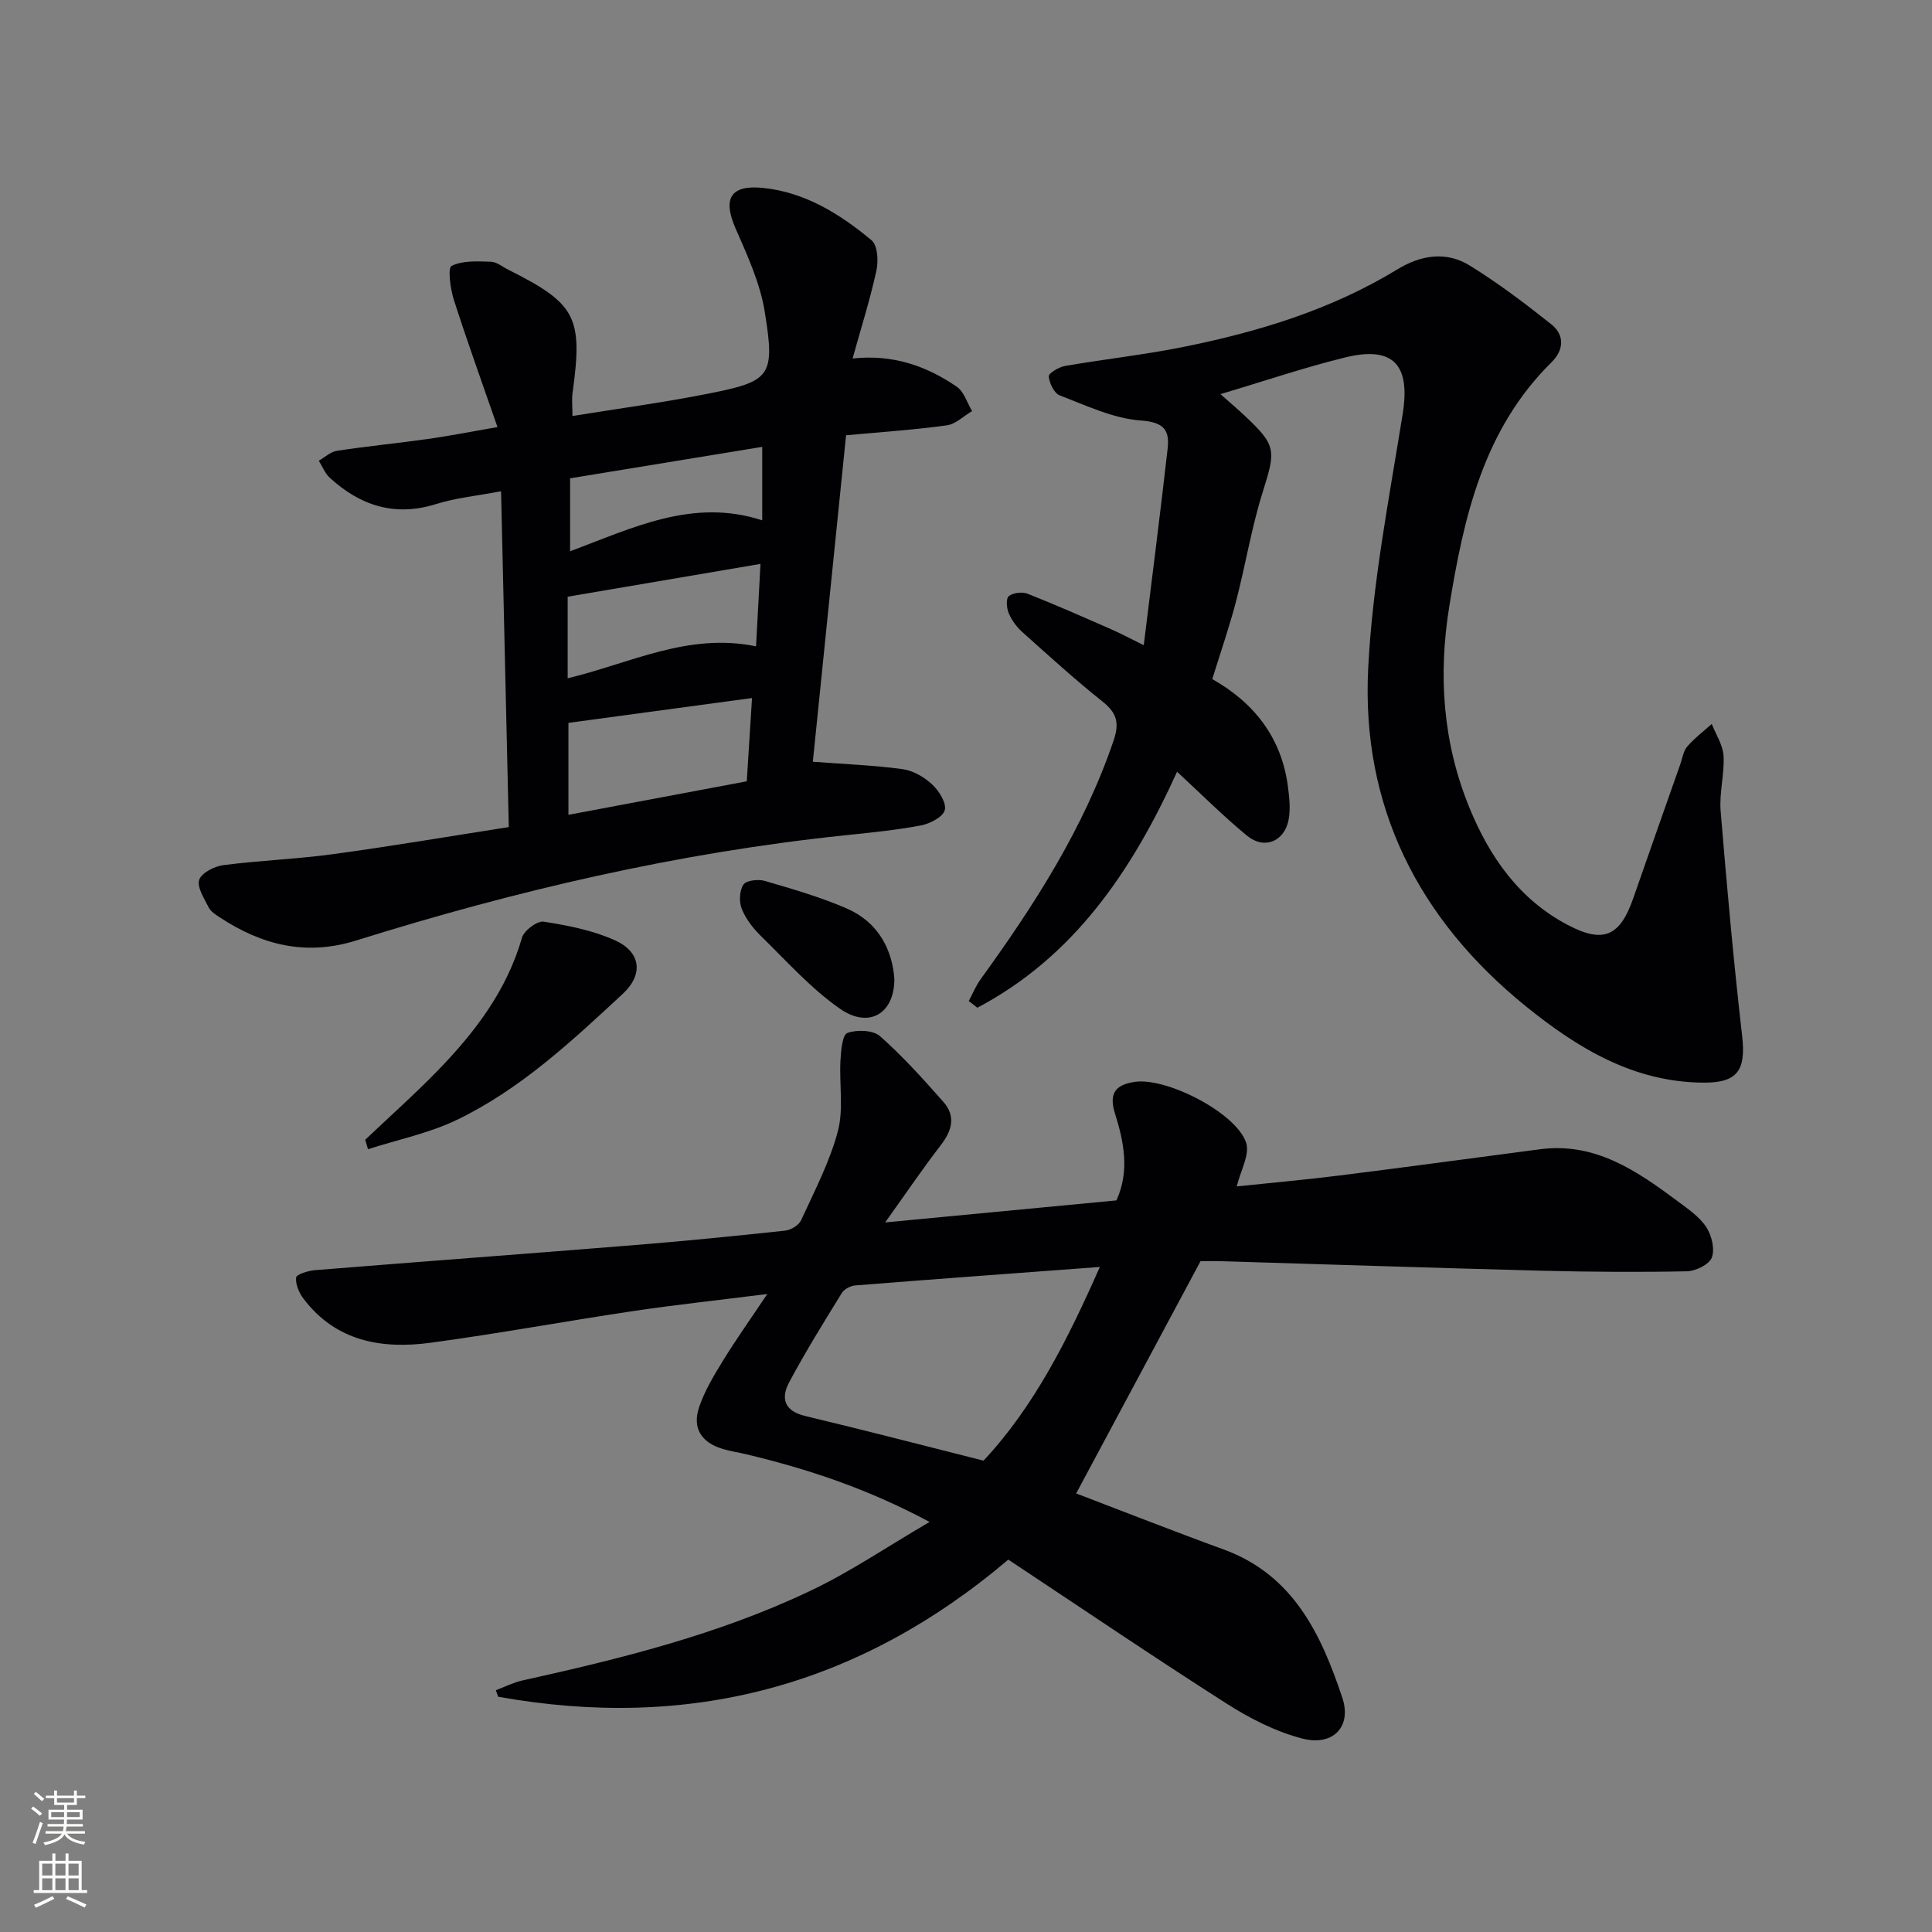 <svg enable-background="new 0 0 400 400" viewBox="0 0 400 400" xmlns="http://www.w3.org/2000/svg"><rect x="0" y="0" width="400" height="400" fill="#808080" stroke="none"/><g fill="#010103"><path d="m192.46 315.1c-13.08-6.99-25.34-10.99-37.96-14.01-1.62-.39-3.27-.62-4.86-1.1-4.44-1.33-6.37-4.31-4.88-8.69 1.15-3.38 3.06-6.56 4.95-9.63 2.67-4.34 5.63-8.5 9.15-13.76-10.16 1.28-19.01 2.23-27.81 3.54-13.95 2.08-27.83 4.65-41.81 6.54-10.16 1.38-19.68-.22-26.41-9.12-.92-1.21-1.67-2.97-1.52-4.37.07-.66 2.46-1.4 3.84-1.52 22.04-1.78 44.09-3.41 66.13-5.19 10.44-.84 20.86-1.88 31.27-3 1.2-.13 2.84-1.12 3.31-2.15 2.76-6.04 5.91-12.03 7.6-18.39 1.23-4.62.28-9.8.55-14.71.11-2.01.39-5.3 1.44-5.68 1.97-.72 5.31-.6 6.75.67 4.7 4.15 8.93 8.87 13.1 13.58 2.62 2.96 1.83 5.94-.51 8.97-3.74 4.84-7.16 9.91-11.53 16.01 16.71-1.59 32.26-3.07 47.89-4.56 2.81-6.21 1.49-12.24-.32-18.04-1.34-4.31.32-5.93 4.09-6.5 6.54-.98 20.97 6.36 23.07 12.57.83 2.45-1.17 5.85-1.93 9.07 6.64-.7 13.99-1.34 21.3-2.26 13.84-1.73 27.65-3.62 41.48-5.43 11.45-1.5 20.09 4.49 28.57 10.81 2.12 1.58 4.46 3.18 5.86 5.32 1.12 1.7 1.8 4.54 1.14 6.3-.54 1.43-3.34 2.8-5.16 2.84-9.99.2-19.99.13-29.98-.12-22.12-.57-44.24-1.31-66.36-1.97-1.82-.05-3.64-.01-4.35-.01-8.8 16.43-17.25 32.21-25.75 48.09 9.56 3.64 20 7.76 30.53 11.6 14.45 5.27 20.2 17.6 24.57 30.69 2.02 6.04-1.97 10.1-8.27 8.46-5.48-1.42-10.83-4.14-15.64-7.21-15.27-9.74-30.27-19.92-45.24-29.84-31.18 26.46-66.32 35.45-105.62 28.39-.16-.45-.32-.9-.48-1.35 1.83-.68 3.62-1.6 5.51-2.02 20.3-4.49 40.47-9.49 59.33-18.43 8.33-3.91 16-9.15 24.96-14.39zm35.25-52.79c-17.6 1.31-34.11 2.51-50.61 3.82-.99.08-2.31.76-2.81 1.57-3.75 6.08-7.52 12.16-10.89 18.46-1.75 3.27-1.1 5.95 3.28 7 12.22 2.92 24.38 6.08 36.95 9.25 10.43-11.15 17.38-24.94 24.08-40.1z"/><path d="m252.68 81.6c2.3 2.04 3.67 3.2 4.98 4.43 6.63 6.22 6.5 7.16 3.78 15.81-2.33 7.41-3.57 15.16-5.54 22.7-1.38 5.27-3.17 10.43-4.91 16.06 8.72 4.93 14.36 12.17 15.67 22.31.29 2.28.56 4.71.11 6.92-.92 4.44-5.05 6.09-8.54 3.23-4.97-4.08-9.53-8.66-14.53-13.28-9.32 20.53-21.34 38.29-41.35 48.86-.59-.46-1.19-.93-1.78-1.39.81-1.51 1.46-3.13 2.45-4.5 11.15-15.41 21.39-31.29 27.56-49.5 1.21-3.57.64-5.65-2.29-7.98-5.72-4.56-11.15-9.5-16.6-14.38-1.18-1.06-2.22-2.46-2.84-3.92-.45-1.05-.6-3.08 0-3.54.9-.71 2.77-.94 3.88-.51 5.86 2.31 11.62 4.86 17.39 7.39 1.92.84 3.76 1.84 6.68 3.27 1.74-14.17 3.45-27.43 4.95-40.73.43-3.83-.81-5.45-5.56-5.79-5.7-.41-11.28-3.1-16.77-5.19-1.16-.44-2.15-2.51-2.29-3.93-.07-.63 2.08-1.95 3.36-2.17 8.17-1.42 16.44-2.31 24.56-3.95 15.52-3.13 30.58-7.71 44.24-16.04 4.92-3 10.13-3.82 15.03-.79 5.88 3.64 11.44 7.84 16.86 12.15 2.78 2.21 2.63 5.31.06 7.85-14.11 13.91-18.17 32.01-21.18 50.55-2.31 14.23-1.35 28.17 4.14 41.62 4.2 10.28 10.33 19.05 20.4 24.35 7.38 3.89 10.82 2.33 13.55-5.54 3.21-9.25 6.48-18.48 9.73-27.72.44-1.25.63-2.74 1.44-3.68 1.49-1.73 3.36-3.14 5.08-4.68.86 2.19 2.31 4.35 2.44 6.59.21 3.78-.91 7.65-.6 11.42 1.28 15.54 2.67 31.07 4.45 46.56.81 7.07-.89 9.73-7.98 9.69-14.48-.08-26.06-7.12-36.81-15.82-22.23-18-34.08-41.37-32.63-69.98.89-17.65 4.35-35.2 7.15-52.71 1.6-10.05-1.89-14.09-11.9-11.64-8.42 2.06-16.68 4.88-25.84 7.6z"/><path d="m105.34 171.24c-.54-23.37-1.06-46.1-1.6-69.53-5.05.96-9.38 1.37-13.42 2.64-8.56 2.69-15.69.36-22.02-5.41-1.01-.92-1.54-2.35-2.3-3.55 1.25-.71 2.44-1.86 3.78-2.06 6.24-.95 12.52-1.56 18.77-2.44 4.4-.62 8.76-1.48 14.45-2.47-3.21-9.26-6.29-17.77-9.05-26.4-.72-2.26-1.28-6.55-.45-6.97 2.31-1.15 5.39-.94 8.15-.86 1.21.04 2.4 1.06 3.59 1.65 14.07 7.07 15.47 9.78 13.3 25.53-.18 1.27-.02 2.59-.02 4.76 9.5-1.54 18.82-2.79 28.02-4.61 13.07-2.58 13.96-3.57 11.79-16.99-.96-5.93-3.6-11.66-6.04-17.24-2.68-6.13-1.11-9.06 5.62-8.39 8.74.87 16 5.4 22.55 10.86 1.25 1.05 1.43 4.29.99 6.27-1.3 5.96-3.15 11.8-4.93 18.19 8.37-.9 15.31 1.56 21.56 5.84 1.51 1.03 2.14 3.33 3.18 5.05-1.74 1.02-3.38 2.69-5.22 2.95-6.73.93-13.52 1.38-20.87 2.06-2.33 22.92-4.65 45.61-6.88 67.59 6.54.5 12.59.72 18.56 1.53 2.16.29 4.47 1.62 6.1 3.13 1.43 1.32 3.03 3.83 2.66 5.34-.36 1.43-3.08 2.83-4.96 3.19-5.21.98-10.52 1.5-15.8 2.05-34.49 3.6-68.08 11.43-101.11 21.77-10.47 3.28-19.62.91-28.35-4.86-.82-.54-1.78-1.17-2.19-2-.91-1.85-2.45-4.14-1.96-5.69.46-1.44 3.13-2.81 4.98-3.05 7.58-.98 15.25-1.25 22.82-2.29 11.93-1.62 23.83-3.65 36.3-5.59zm49.27-9.48c.37-5.93.7-11.12 1.09-17.24-13.19 1.78-25.74 3.48-38.01 5.14v19.04c12.67-2.38 24.64-4.64 36.92-6.94zm-37.08-38.22v16.89c12.98-3.11 24.96-9.52 39-6.61.31-5.66.59-10.98.92-17.07-13.41 2.28-26.37 4.48-39.92 6.79zm.5-9.41c12.84-4.76 25.38-11.1 39.78-6.4 0-5.07 0-9.66 0-15.21-13.41 2.19-26.51 4.34-39.78 6.51z"/><path d="m75.61 235.98c5.03-4.78 10.23-9.4 15.06-14.37 7.68-7.92 14.27-16.56 17.4-27.47.43-1.49 3.15-3.53 4.5-3.32 5 .78 10.13 1.79 14.71 3.84 5.45 2.44 5.98 7.1 1.65 11.11-10.58 9.82-21.2 19.76-34.35 26.09-5.77 2.78-12.24 4.09-18.39 6.07-.19-.65-.38-1.3-.58-1.95z"/><path d="m185.17 202.7c0 7.24-5.31 10.27-11.2 6.19-6.05-4.19-11.08-9.88-16.4-15.07-1.63-1.59-3.15-3.55-3.99-5.63-.59-1.46-.5-3.78.33-5.03.59-.89 3.07-1.18 4.43-.78 5.73 1.68 11.51 3.34 16.97 5.71 6.56 2.86 9.43 8.54 9.86 14.61z"/></g><path d="m6.44 374.46.42-.45c.65.47 1.27.95 1.85 1.44l-.45.49c-.65-.56-1.25-1.06-1.82-1.48m.93 7.33-.63-.26c.55-1.36 1.05-2.8 1.53-4.33.19.1.38.19.59.27-.47 1.29-.96 2.73-1.49 4.32m-.38-10.38.44-.42c.43.34 1.01.82 1.74 1.44l-.49.49c-.53-.51-1.09-1.01-1.69-1.51m2.5.35h1.72v-1.04h.59v1.04h3.52v-1.04h.59v1.04h1.75v.53h-1.75v1.42h-2.03v.97h3.22v2.03h-3.24c0 .35-.01.66-.03.93h3.32v.53h-3.37c-.03.27-.08.58-.15.94h3.96v.53h-3.71c.67.92 1.93 1.48 3.79 1.68-.13.24-.23.44-.29.59-2.13-.38-3.48-1.08-4.04-2.12-.43.97-1.77 1.72-4.03 2.23-.09-.19-.2-.37-.33-.55 2.1-.42 3.37-1.03 3.81-1.83h-3.36v-.53h3.58c.08-.29.13-.61.16-.94h-3.33v-.53h3.39c.02-.27.04-.58.04-.93h-3.23v-2.03h3.25v-.97h-2.07v-1.42h-1.73zm1.12 3.44v1h2.65c.01-.3.02-.44.01-.4v-.25-.35zm1.19-2h3.52v-.91h-3.52zm4.71 2h-2.63v.59c0 .15-.01.28-.01.4h2.64z" fill="#fbfcfa"/><path d="m13.56 383.74h.63v1.52h2.72v6.07h1.13v.6h-11.06v-.6h1.13v-6.07h2.73v-1.52h.63v1.52h2.1v-1.52zm-2.69 8.83.38.56c-1.24.63-2.53 1.25-3.85 1.85-.1-.21-.21-.42-.34-.63 1.37-.55 2.63-1.15 3.81-1.78m-2.13-4.27h2.1v-2.45h-2.1zm0 3.04h2.1v-2.46h-2.1zm2.72-3.04h2.1v-2.45h-2.1zm0 3.04h2.1v-2.46h-2.1zm6.07 3.6c-1.41-.71-2.7-1.3-3.86-1.78l.35-.56c1.45.62 2.75 1.19 3.88 1.72zm-1.25-9.09h-2.1v2.45h2.1zm-2.09 5.49h2.1v-2.46h-2.1z" fill="#fbfcfa"/></svg>